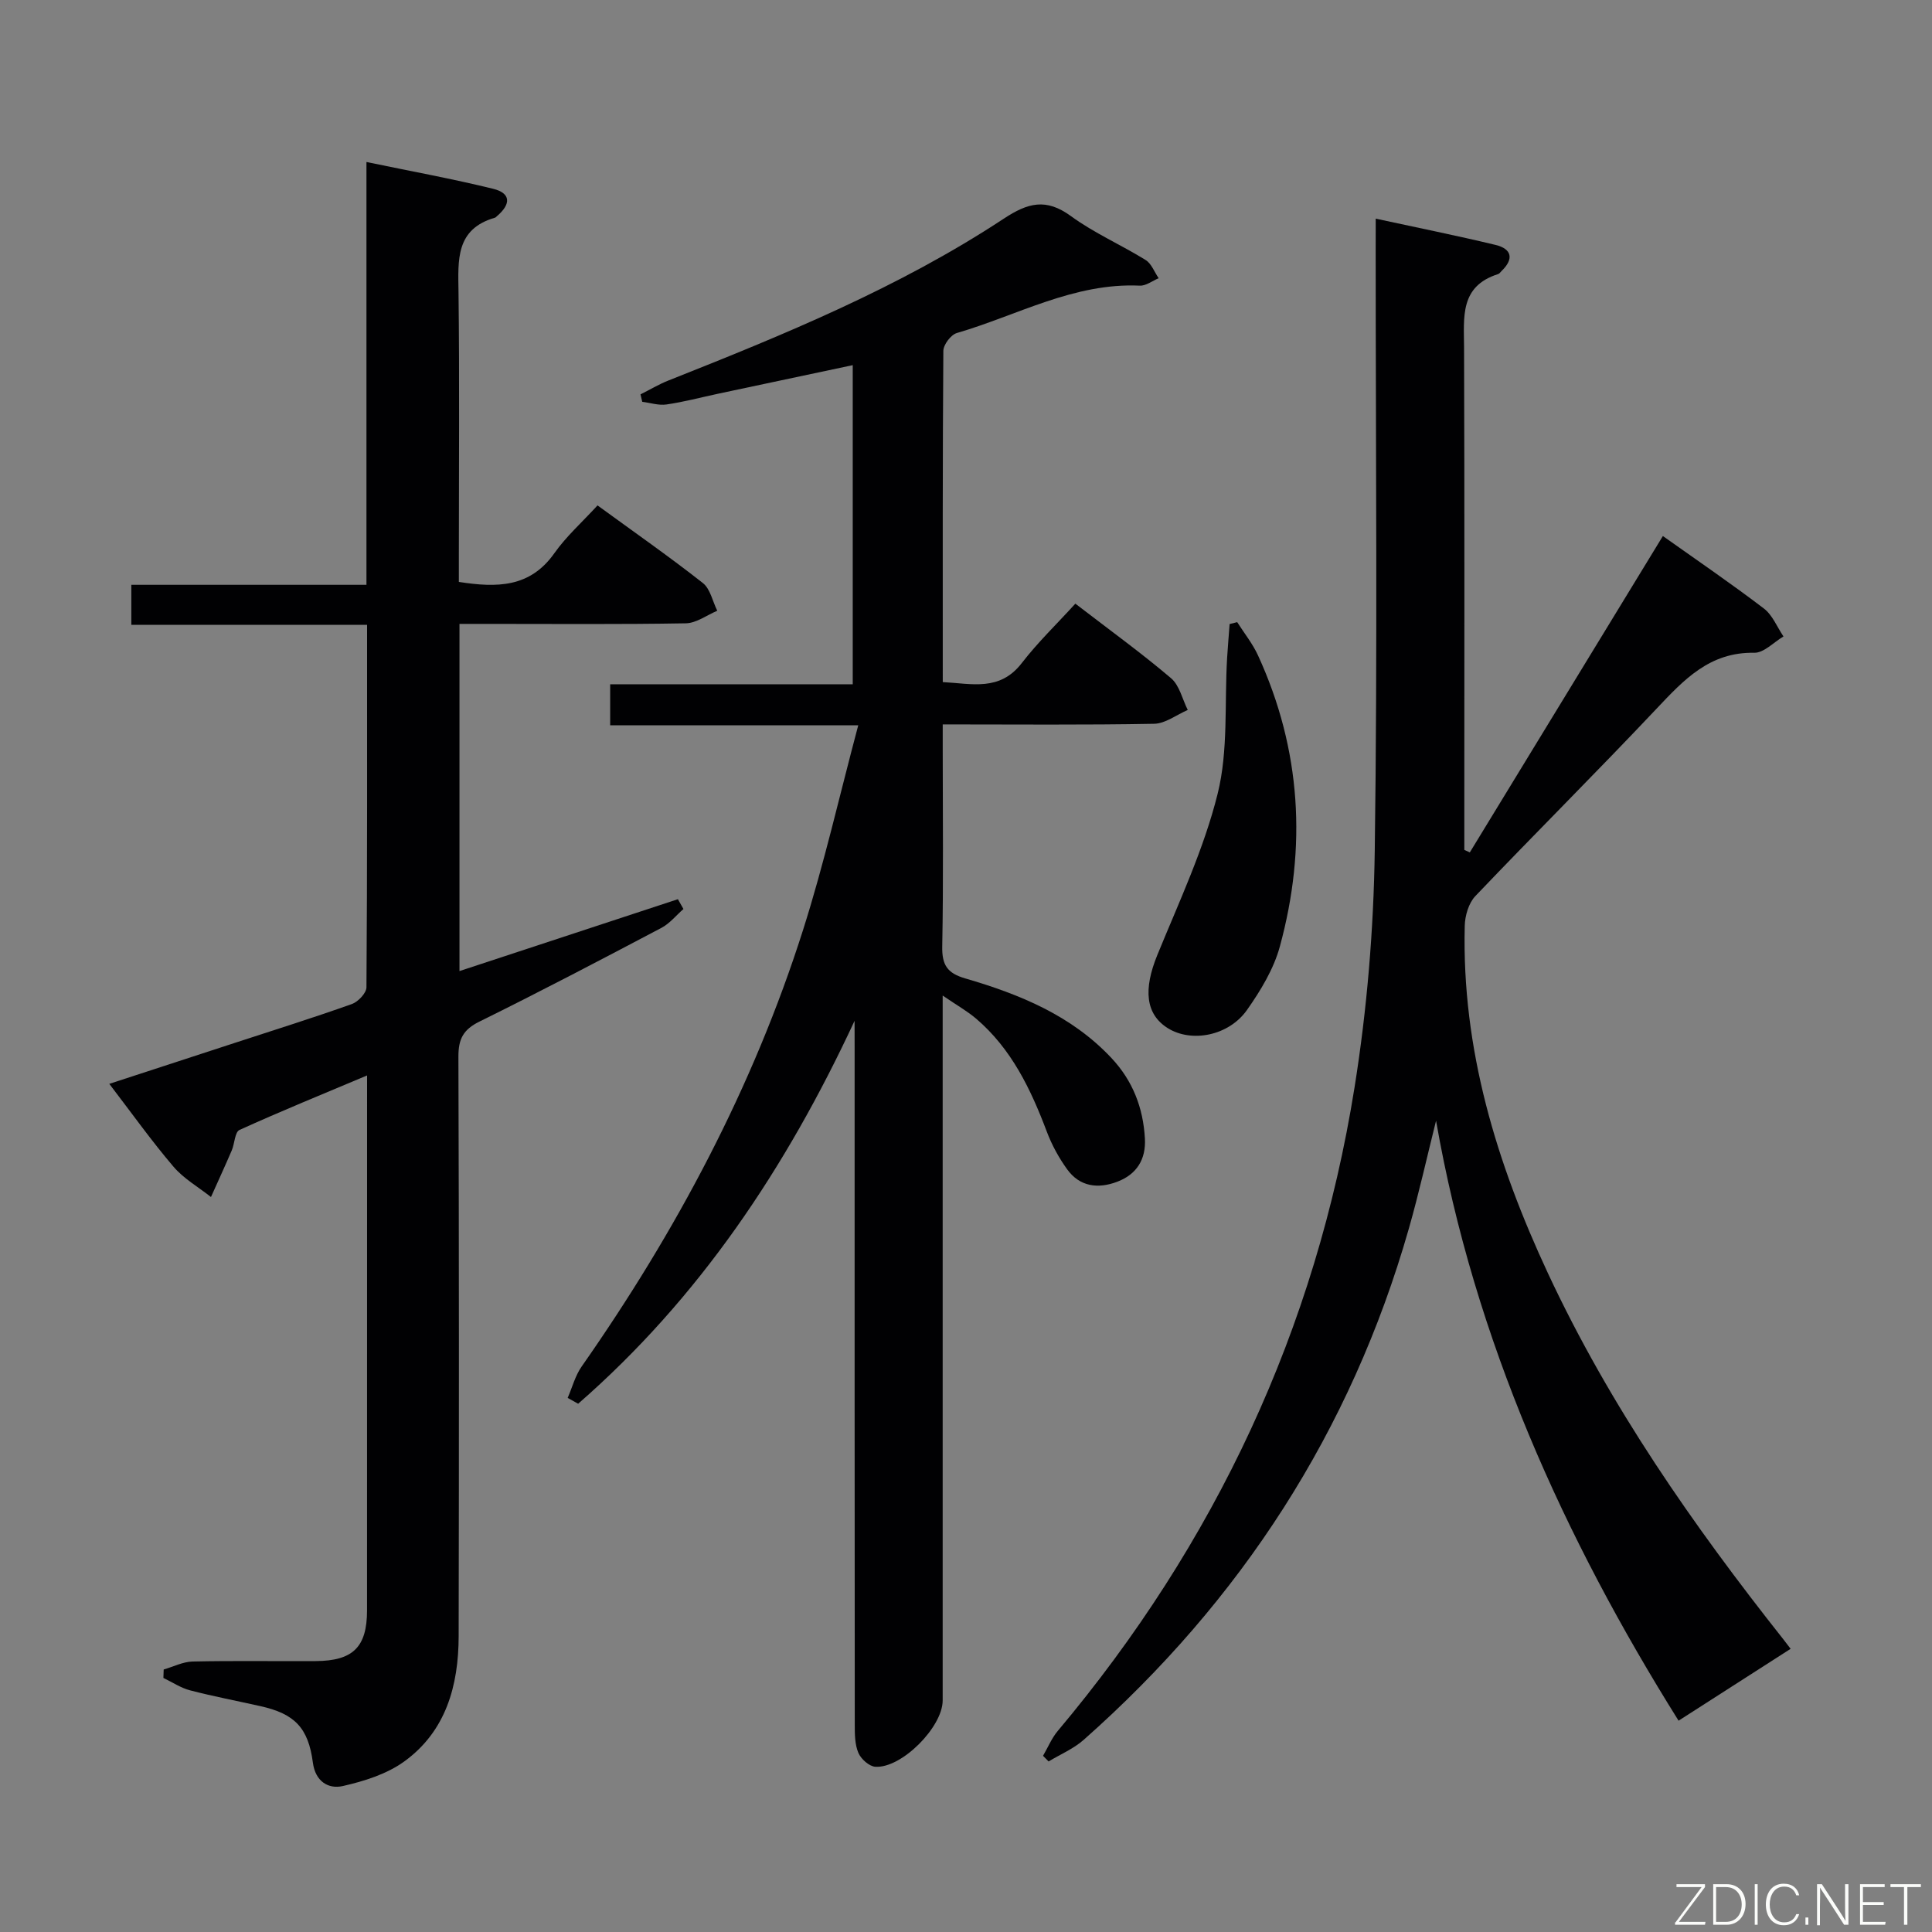 <svg enable-background="new 0 0 400 400" viewBox="0 0 400 400" xmlns="http://www.w3.org/2000/svg"><rect x="0" y="0" width="400" height="400" fill="#808080" stroke="none"/><path d="m176.93 211.35c-14.17 30.47-32.19 57.44-57.23 79.28-.72-.4-1.45-.81-2.17-1.21.95-2.18 1.56-4.59 2.89-6.49 19.57-27.96 35.48-57.8 45.84-90.38 4.36-13.71 7.54-27.8 11.43-42.38-17.75 0-34.36 0-51.36 0 0-2.91 0-5.44 0-8.5h50.22c0-22.22 0-43.92 0-66.07-9.4 2-18.63 3.95-27.85 5.91-3.57.76-7.11 1.71-10.71 2.23-1.61.24-3.34-.34-5.02-.55-.12-.51-.24-1.03-.36-1.54 1.92-.96 3.77-2.07 5.75-2.86 23.95-9.49 47.81-19.25 69.43-33.5 5.03-3.32 8.78-4.31 13.93-.55 4.8 3.51 10.38 5.94 15.47 9.09 1.21.75 1.81 2.49 2.7 3.77-1.3.54-2.63 1.6-3.9 1.54-13.65-.63-25.37 6.16-37.89 9.81-1.23.36-2.78 2.41-2.79 3.69-.17 22.65-.12 45.31-.12 68.58 6.03.31 11.79 1.98 16.36-3.94 3.33-4.32 7.31-8.14 11.09-12.3 7.28 5.6 13.75 10.28 19.82 15.44 1.75 1.49 2.33 4.34 3.45 6.57-2.32 1-4.63 2.82-6.96 2.86-14.32.27-28.65.13-43.77.13v5c0 13.66.16 27.33-.1 40.99-.07 3.83 1.05 5.52 4.76 6.6 11.25 3.28 21.99 7.65 30.28 16.49 4.42 4.71 6.57 10.33 6.92 16.67.24 4.29-1.69 7.42-5.76 8.95-3.96 1.49-7.71 1.02-10.31-2.55-1.73-2.38-3.19-5.06-4.23-7.81-3.33-8.82-7.32-17.18-14.67-23.44-1.82-1.55-3.95-2.74-6.9-4.76v6.97 138.98c0 5.48-8.49 14.07-13.94 13.72-1.27-.08-2.97-1.6-3.51-2.87-.74-1.74-.75-3.87-.75-5.84-.04-46.83-.03-93.66-.03-140.48-.01-1.74-.01-3.49-.01-5.25z" fill="#010103"/><path d="m284.83 45.27c8.72 1.89 16.8 3.51 24.81 5.44 3.35.81 3.85 2.88 1.26 5.38-.24.23-.45.57-.74.66-8 2.53-7.06 8.98-7.04 15.32.11 32.83.05 65.65.05 98.48v5.41c.38.17.76.34 1.14.52 13.31-21.81 26.62-43.63 39.97-65.5 7.17 5.09 14.18 9.87 20.92 15.01 1.78 1.36 2.72 3.82 4.05 5.78-2.02 1.19-4.06 3.42-6.06 3.38-9.23-.17-14.57 5.59-20.23 11.59-12.34 13.08-25.1 25.77-37.51 38.79-1.38 1.45-2.14 4.05-2.19 6.15-.64 25.51 6.6 49.17 17.25 71.99 12.82 27.46 30.02 52.12 48.75 75.78.59.75 1.16 1.52 1.47 1.92-7.76 4.98-15.34 9.83-23.2 14.88-23.59-37.68-42.26-78.67-50.21-124.22-1.87 7.46-3.53 14.97-5.64 22.36-11.97 41.91-34.74 77-67.31 105.82-2.1 1.86-4.83 3-7.27 4.48-.38-.39-.77-.78-1.15-1.17 1.01-1.73 1.78-3.64 3.05-5.15 32.62-38.82 53.44-83.17 61.44-133.22 2.59-16.19 3.96-32.72 4.19-49.12.58-41.32.19-82.65.19-123.97.01-2.01.01-3.97.01-6.79z" fill="#010103"/><path d="m95.13 129.17v71.88c15.27-5.02 30.25-9.95 45.22-14.88.38.68.77 1.35 1.15 2.03-1.51 1.32-2.83 2.99-4.55 3.9-12.5 6.59-25.02 13.16-37.69 19.41-3.37 1.66-4.36 3.62-4.35 7.26.13 40 .13 79.99.05 119.99-.02 10.21-2.62 19.69-11.29 25.95-3.6 2.6-8.28 4.07-12.69 5.07-2.99.68-5.69-.94-6.2-4.84-.95-7.23-3.78-10.12-10.86-11.7-4.85-1.09-9.75-2.02-14.56-3.27-1.93-.5-3.69-1.69-5.53-2.57.02-.58.04-1.17.06-1.75 1.99-.57 3.97-1.6 5.98-1.65 8.5-.19 17-.04 25.5-.09 7.72-.05 10.61-2.9 10.62-10.47.01-35.5.01-71 .01-106.49 0-1.16 0-2.32 0-4.29-9.15 3.85-17.86 7.4-26.41 11.28-.98.44-1 2.83-1.61 4.25-1.39 3.23-2.86 6.43-4.3 9.64-2.62-2.07-5.65-3.8-7.77-6.29-4.52-5.3-8.58-11-13.28-17.14 9-2.94 17.55-5.73 26.1-8.52 8.05-2.63 16.13-5.16 24.11-8 1.3-.46 3.03-2.28 3.03-3.48.18-24.82.13-49.64.13-75.03-16.32 0-32.39 0-48.81 0 0-2.95 0-5.35 0-8.29h48.68c0-29.27 0-58.01 0-87.54 9.18 1.91 17.78 3.47 26.24 5.55 3.65.9 3.75 3.14.76 5.68-.13.11-.24.26-.39.3-8.18 2.36-7.64 8.75-7.55 15.38.22 18.17.07 36.34.07 54.5v5.53c7.86 1.22 14.72 1.21 19.77-5.94 2.47-3.5 5.76-6.43 8.94-9.9 7.74 5.64 14.93 10.66 21.81 16.07 1.54 1.21 2.01 3.79 2.98 5.74-2.17.91-4.32 2.56-6.51 2.6-13.66.24-27.33.12-41 .12-1.78 0-3.58 0-5.86 0z" fill="#010103"/><path d="m256.15 128.81c1.45 2.29 3.19 4.44 4.31 6.89 8.95 19.51 10.12 39.73 4.52 60.26-1.27 4.67-3.98 9.13-6.8 13.14-3.81 5.4-11.51 6.82-16.4 3.77-4.62-2.89-5.08-8.02-2.17-15.14 4.5-11.01 9.64-21.93 12.49-33.39 2.23-8.97 1.4-18.71 1.96-28.1.14-2.35.35-4.69.52-7.04.52-.14 1.04-.26 1.57-.39z" fill="#010103"/><g fill="#fbfcfa"><path d="m346.9 398 5.4-7.3h-5.2v-.6h5.9v.6l-5.4 7.2h5.5l-.1.6h-6.2v-.5z"/><path d="m354.7 390.1h2.8c2.3 0 3.9 1.6 3.9 4.1s-1.6 4.3-3.9 4.3h-2.8zm.6 7.8h2c2.2 0 3.3-1.6 3.3-3.6 0-1.8-1-3.6-3.3-3.6h-2z"/><path d="m363.9 390.1v8.4h-.6v-8.4h1.6z"/><path d="m372.5 396.3c-.4 1.3-1.4 2.3-3.2 2.3-2.4 0-3.7-1.9-3.7-4.3 0-2.3 1.2-4.3 3.7-4.3 1.8 0 2.9 1 3.2 2.4h-.6c-.4-1.1-1.1-1.8-2.5-1.8-2.1 0-3 1.9-3 3.7s.9 3.7 3 3.7c1.4 0 2.1-.7 2.5-1.7z"/><path d="m373.8 398.5v-1.5h.6v1.5z"/><path d="m376.2 398.5v-8.4h1c1.3 2 4.4 6.7 4.9 7.6-.1-1.2-.1-2.4-.1-3.8v-3.8h.7v8.4h-.9c-1.2-1.9-4.4-6.8-5-7.7.1 1.1 0 2.3 0 3.9v3.9h-.6z"/><path d="m390 394.4h-4.3v3.5h4.7l-.1.6h-5.2v-8.4h5.1v.6h-4.5v3.1h4.3z"/><path d="m394.2 390.7h-2.8v-.6h6.3v.6h-2.8v7.8h-.7z"/></g></svg>